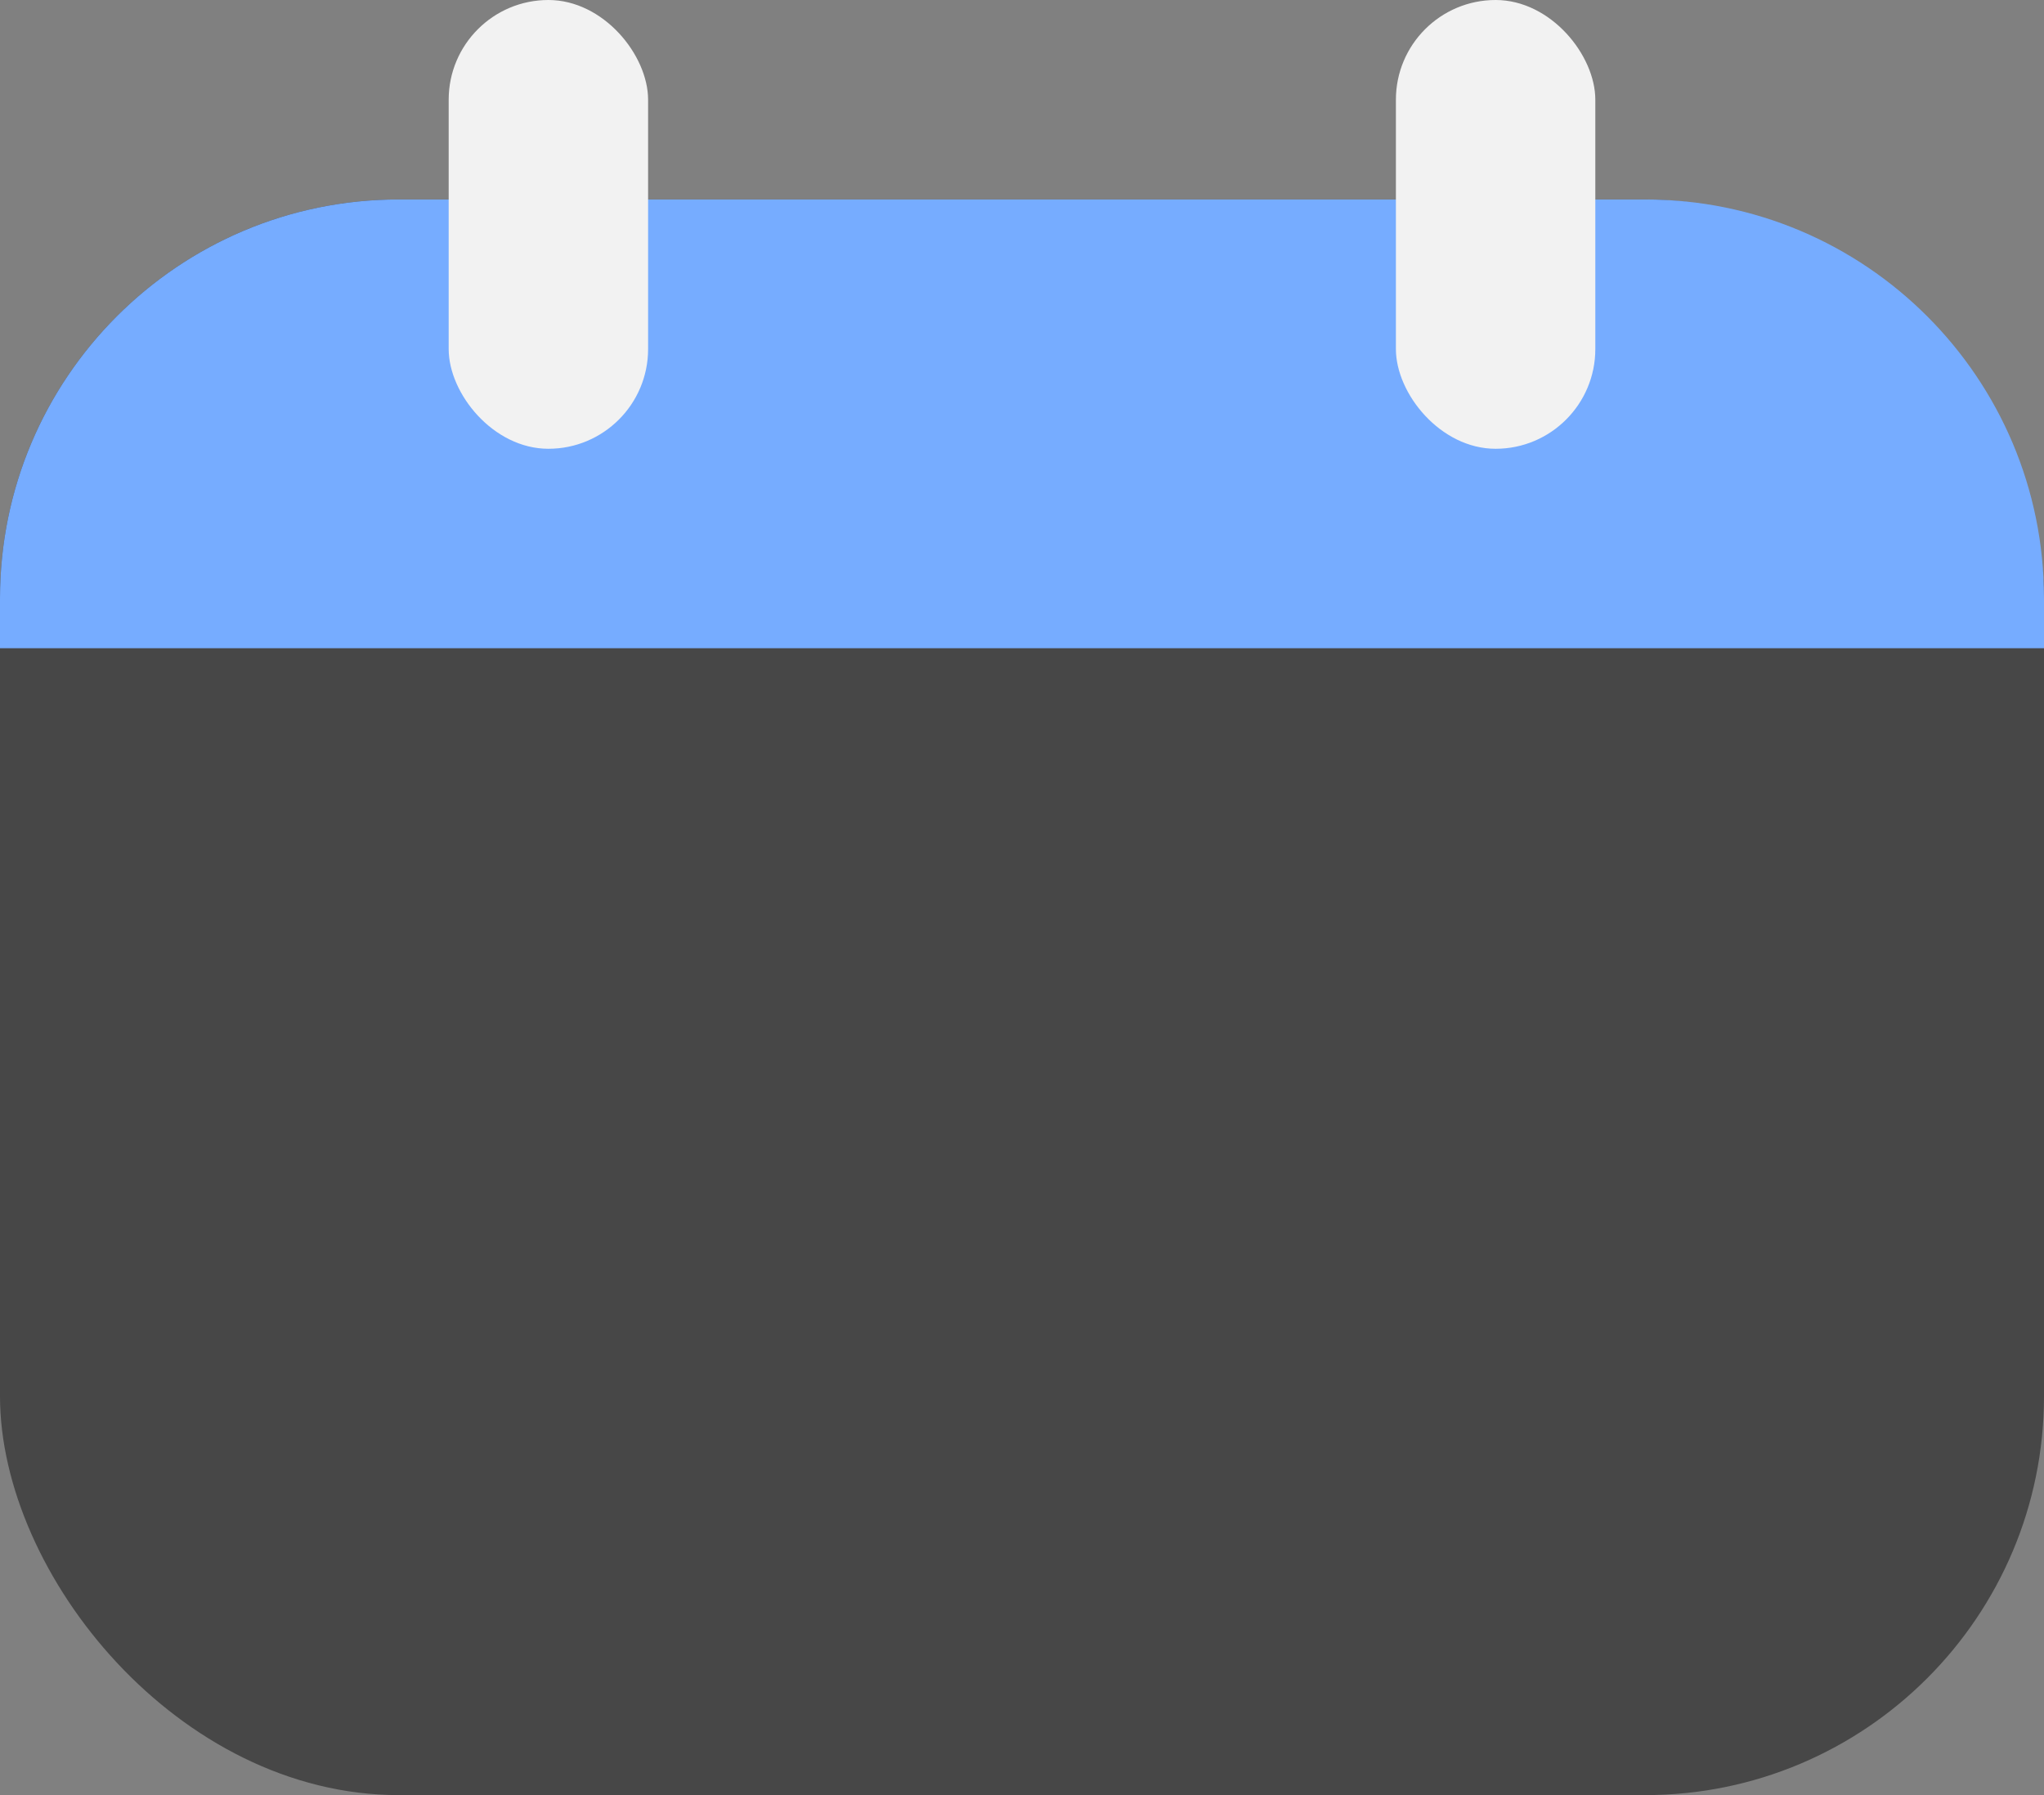 <svg width="82" height="72" viewBox="0 0 82 72" fill="none" xmlns="http://www.w3.org/2000/svg">
<rect x="0" y="0" width="82" height="72" fill="#808080" stroke="none"/>
<rect y="8" width="82" height="64" rx="16" fill="#474747"/>
<path d="M0 24C0 15.163 7.163 8 16 8H66C74.837 8 82 15.163 82 24V26H0V24Z" fill="#76ACFF"/>
<rect x="18" width="8" height="18" rx="4" fill="#F2F2F2"/>
<rect x="56" width="8" height="18" rx="4" fill="#F2F2F2"/>
</svg>
